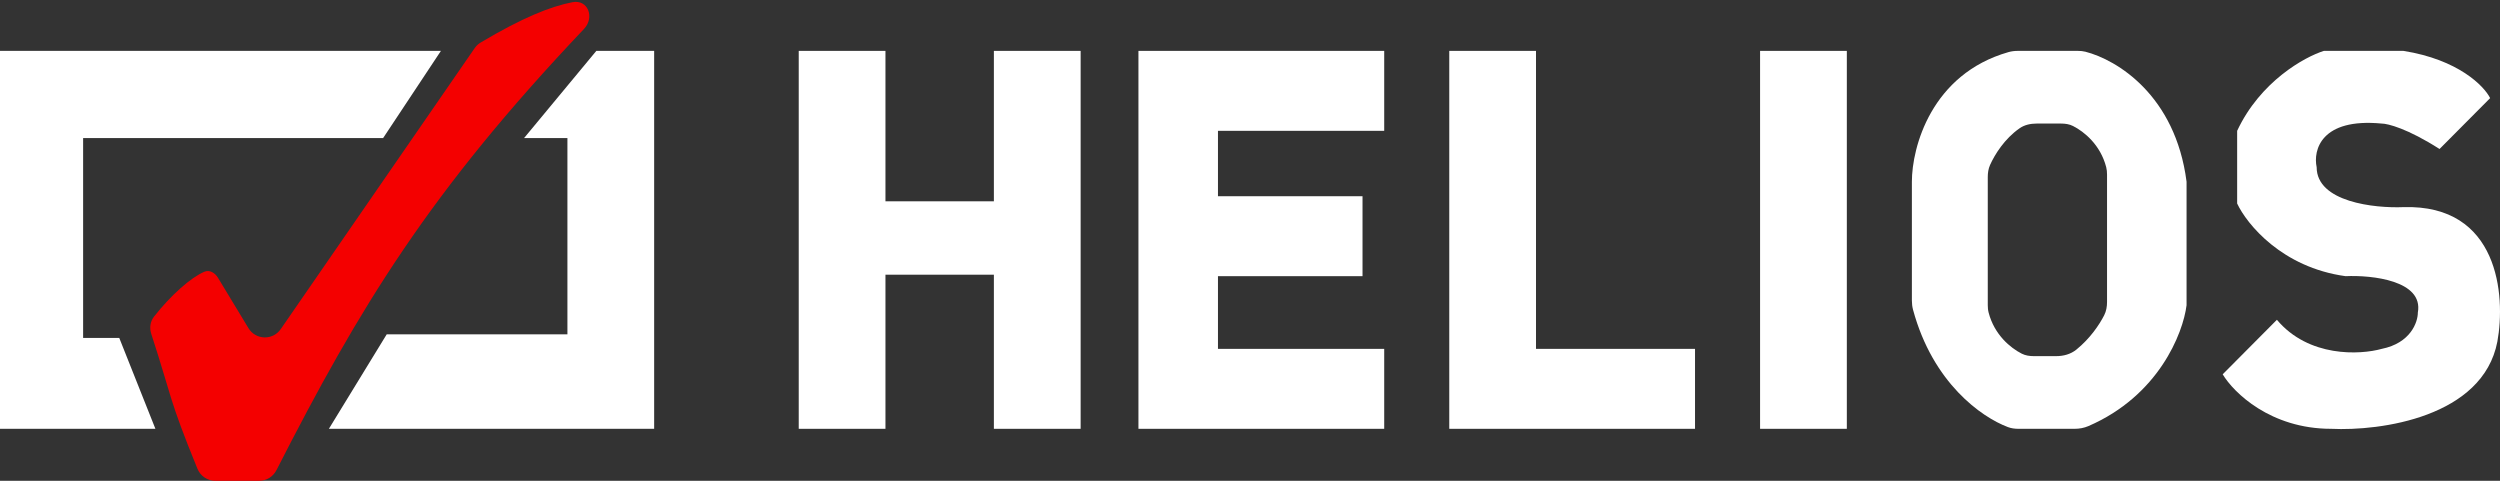 <svg width="130" height="25" viewBox="0 0 130 25" fill="none" xmlns="http://www.w3.org/2000/svg">
<rect x="0" y="0" width="130" height="25" fill="#333333" stroke="none"/>
<path d="M129.487 5.102L126.856 7.748C125.202 6.689 124.162 6.425 123.849 6.425C120.692 6.123 120.278 7.811 120.466 8.692C120.466 10.507 123.473 10.834 124.977 10.771C129.938 10.62 130.301 15.369 129.863 17.763C129.111 21.693 123.786 22.424 121.218 22.298C118.061 22.298 116.144 20.408 115.58 19.464L118.399 16.629C120.053 18.594 122.721 18.456 123.849 18.141C125.352 17.838 125.728 16.755 125.728 16.251C126.029 14.588 123.348 14.299 121.97 14.361C118.662 13.908 116.833 11.653 116.332 10.582V6.803C117.534 4.233 119.84 2.96 120.842 2.646H124.977C127.833 3.099 129.174 4.472 129.487 5.102Z" fill="white"/>
<path fill-rule="evenodd" clip-rule="evenodd" d="M104.439 2.71C104.597 2.665 104.763 2.646 104.927 2.646H108.051C108.184 2.646 108.315 2.657 108.443 2.69C110.071 3.107 113.123 4.947 113.701 9.448V15.873C113.518 17.34 112.24 20.584 108.596 22.157C108.37 22.255 108.124 22.298 107.877 22.298H104.961C104.774 22.298 104.588 22.275 104.413 22.209C103.035 21.692 100.508 19.913 99.479 16.111C99.437 15.954 99.418 15.791 99.418 15.628V9.448C99.418 7.657 100.43 3.854 104.439 2.71ZM105.024 6.667C105.28 6.49 105.594 6.425 105.906 6.425H107.172C107.389 6.425 107.606 6.455 107.798 6.553C108.38 6.848 109.22 7.528 109.522 8.689C109.555 8.816 109.566 8.947 109.566 9.078V15.701C109.566 15.94 109.527 16.178 109.419 16.391C109.17 16.88 108.691 17.598 107.967 18.183C107.674 18.42 107.299 18.519 106.922 18.519H105.758C105.542 18.519 105.324 18.489 105.132 18.391C104.551 18.096 103.71 17.416 103.408 16.255C103.375 16.128 103.364 15.996 103.364 15.865V9.204C103.364 8.99 103.395 8.777 103.482 8.581C103.728 8.033 104.237 7.213 105.024 6.667Z" fill="white"/>
<path d="M96.035 2.646H91.524V22.298H96.035V2.646Z" fill="white"/>
<path d="M79.872 2.646H75.362V22.298H88.141V18.141H79.872V2.646Z" fill="white"/>
<path d="M59.199 2.646H71.979V6.803H63.334V10.204H70.851V14.361H63.334V18.141H71.979V22.298H59.199V2.646Z" fill="white"/>
<path d="M46.044 2.646H41.534V22.298H46.044V14.284H51.682V22.298H56.193V2.646H51.682V10.468H46.044V2.646Z" fill="white"/>
<path d="M34.016 22.298V2.646H31.009L27.25 7.181H29.506V17.385H20.109L17.102 22.298H34.016Z" fill="white"/>
<path d="M0 22.298H8.081L6.202 17.574H4.322V7.181H19.921L22.928 2.646H0V22.298Z" fill="white"/>
<path d="M13.481 25H11.193C10.788 25 10.422 24.753 10.269 24.379C8.748 20.662 8.936 20.643 7.864 17.356C7.766 17.053 7.812 16.716 8.008 16.466C8.872 15.361 9.924 14.429 10.624 14.132C10.903 14.014 11.179 14.188 11.336 14.447L12.919 17.063C13.294 17.684 14.185 17.711 14.598 17.114L24.685 2.501C24.766 2.384 24.872 2.285 24.994 2.212C27.159 0.922 28.623 0.337 29.766 0.115C30.576 -0.043 30.936 0.906 30.368 1.505C22.331 9.977 18.703 15.964 14.374 24.451C14.203 24.786 13.858 25 13.481 25Z" fill="#F40000"/>
</svg>
